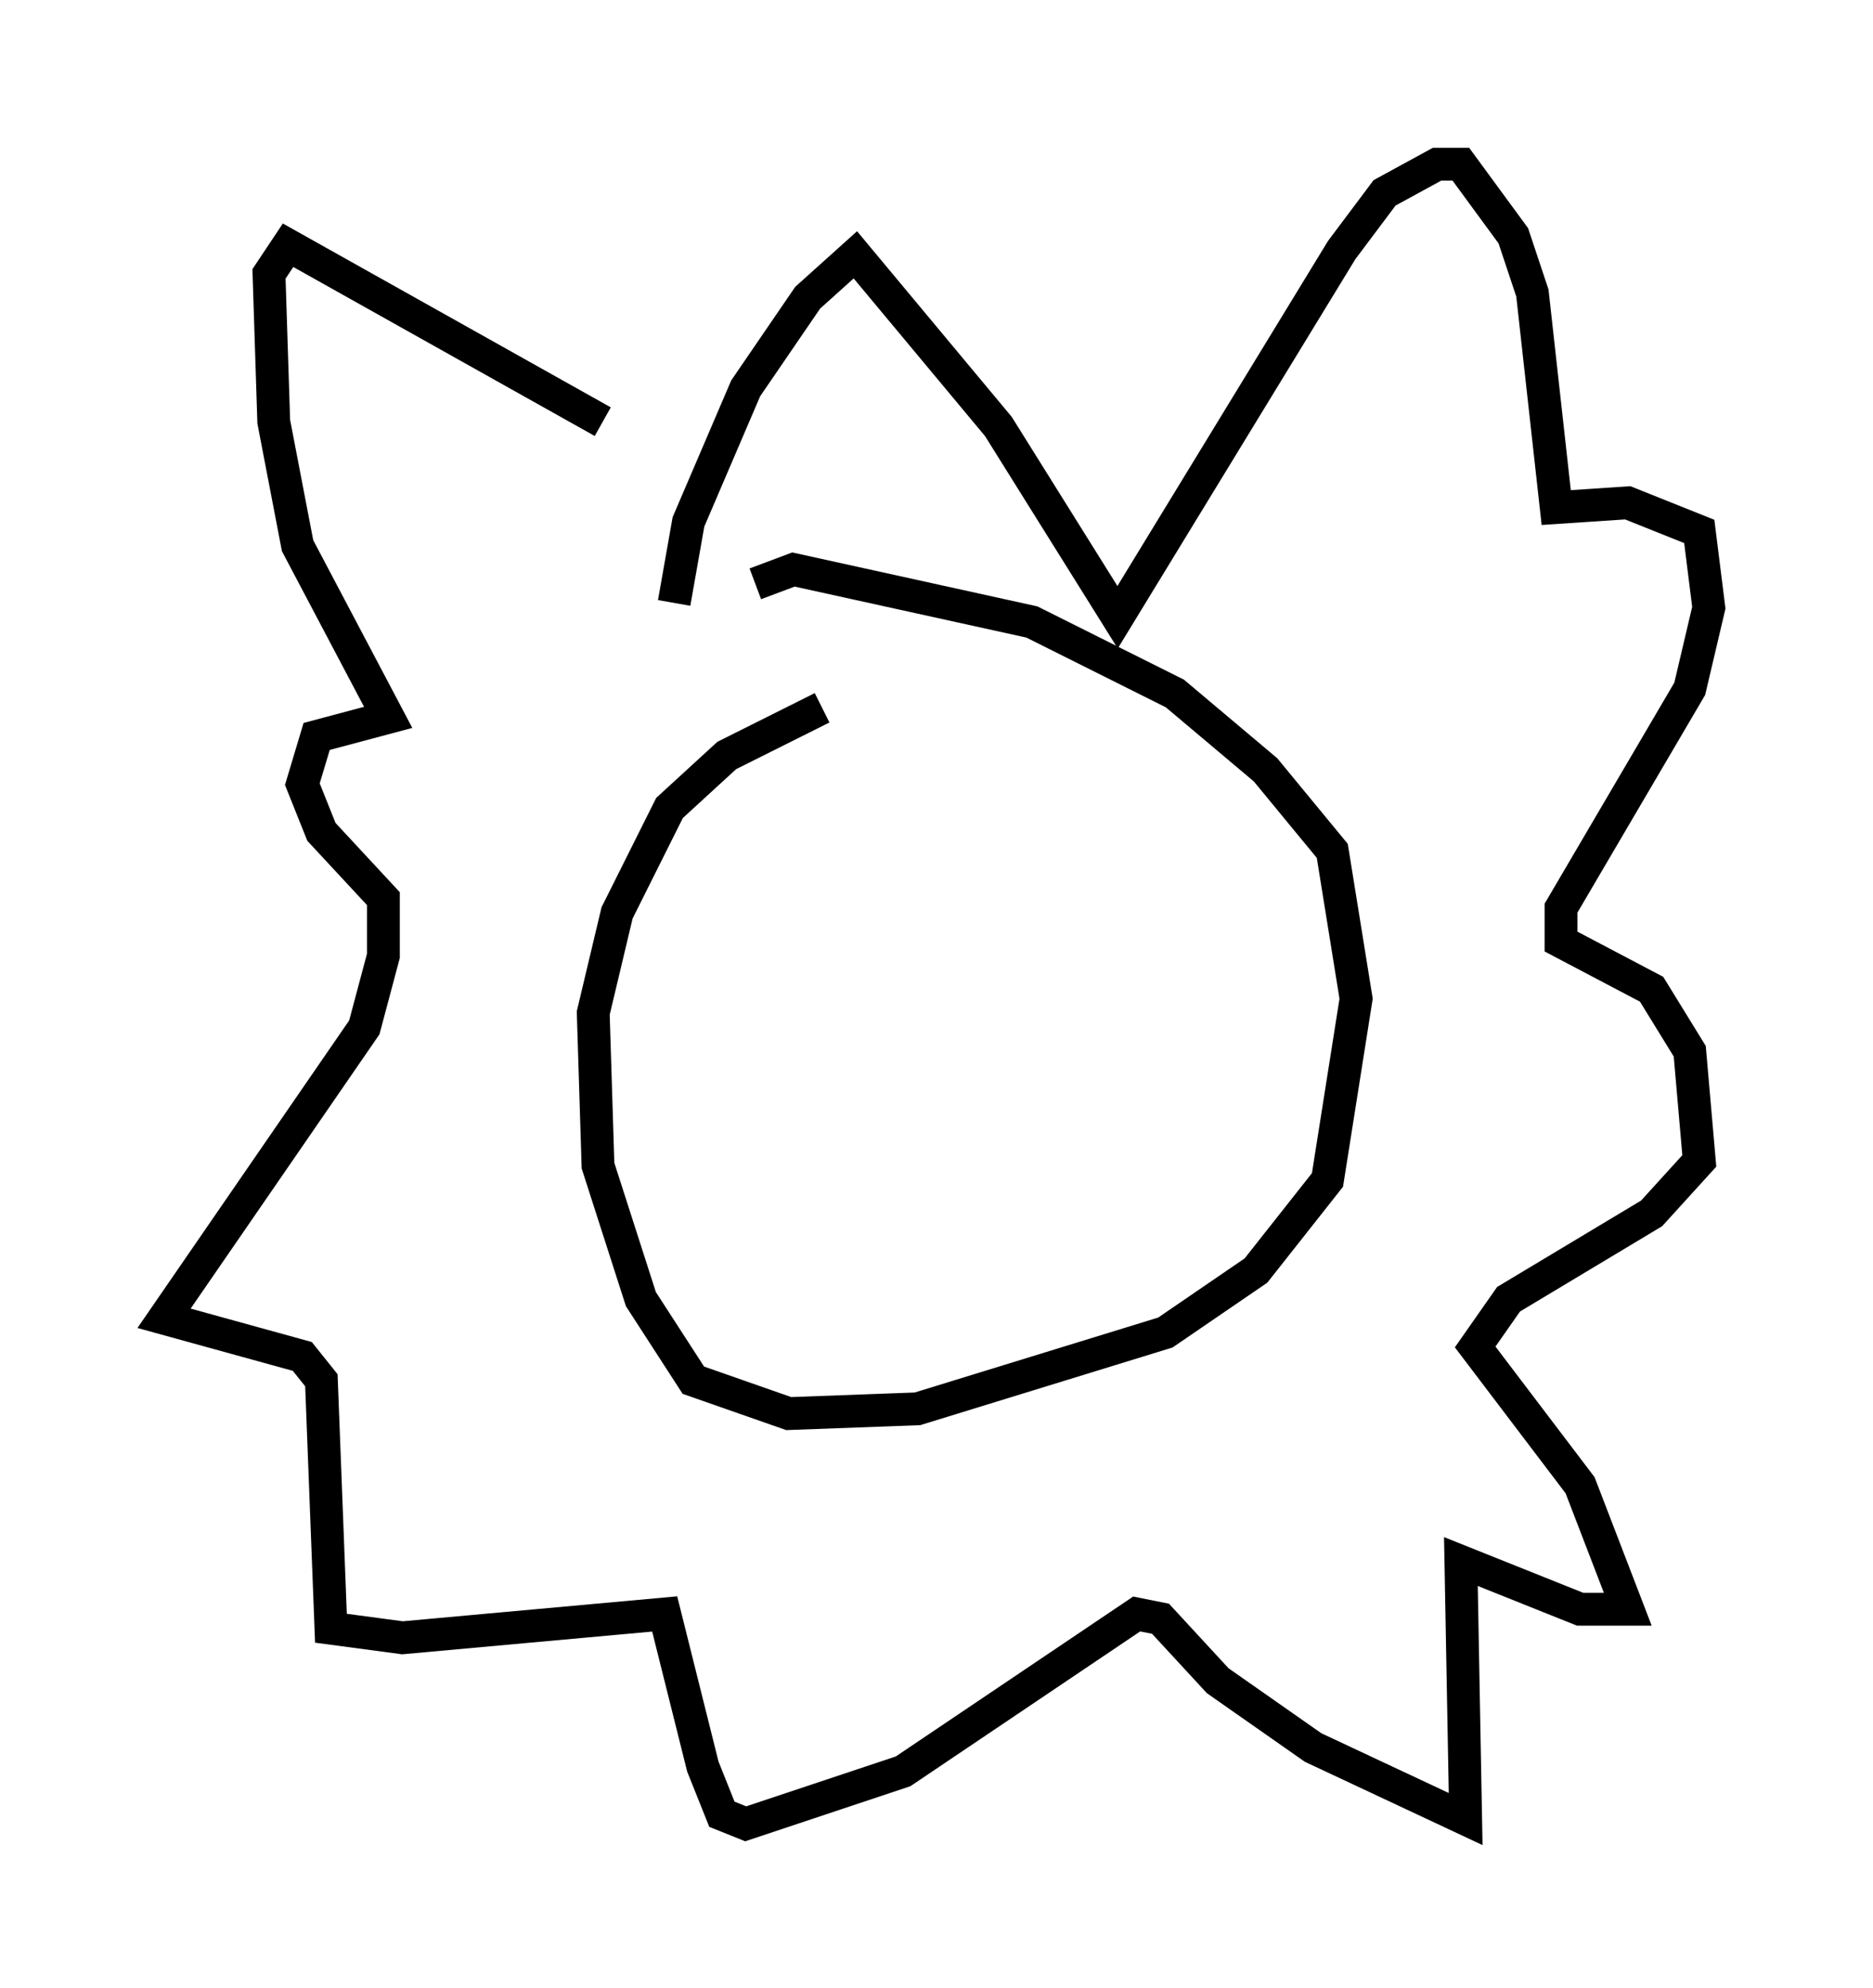 <?xml version="1.0" encoding="utf-8" ?>
<svg baseProfile="full" height="60.547" version="1.1" width="57.061" xmlns="http://www.w3.org/2000/svg" xmlns:ev="http://www.w3.org/2001/xml-events" xmlns:xlink="http://www.w3.org/1999/xlink"><defs /><rect fill="white" height="60.547" width="57.061" x="0" y="0" /><path d="M27.369, 21.559 m-2.324, 0.0 l-2.905, 1.453 -1.743, 1.598 l-1.598, 3.196 -0.726, 3.05 l0.145, 4.648 1.307, 4.067 l1.598, 2.469 2.905, 1.017 l3.922, -0.145 7.553, -2.324 l2.76, -1.888 2.179, -2.76 l0.872, -5.52 -0.726, -4.503 l-2.034, -2.469 -2.76, -2.324 l-4.358, -2.179 -7.263, -1.598 l-1.162, 0.436 m-4.648, -4.939 l-9.587, -5.374 -0.581, 0.872 l0.145, 4.503 0.726, 3.777 l2.76, 5.229 -2.179, 0.581 l-0.436, 1.453 0.581, 1.453 l1.888, 2.034 0.0, 1.743 l-0.581, 2.179 -6.101, 8.86 l4.212, 1.162 0.581, 0.726 l0.291, 7.553 2.179, 0.291 l7.989, -0.726 1.162, 4.648 l0.581, 1.453 0.726, 0.291 l4.793, -1.598 7.117, -4.793 l0.726, 0.145 1.743, 1.888 l2.905, 2.034 4.648, 2.179 l-0.145, -7.844 3.631, 1.453 l1.453, 0.0 -1.453, -3.777 l-3.196, -4.212 1.017, -1.453 l4.358, -2.615 1.453, -1.598 l-0.291, -3.341 -1.162, -1.888 l-2.76, -1.453 0.0, -1.017 l3.922, -6.682 0.581, -2.469 l-0.291, -2.324 -2.179, -0.872 l-2.179, 0.145 -0.726, -6.536 l-0.581, -1.743 -1.598, -2.179 l-0.726, 0.0 -1.598, 0.872 l-1.307, 1.743 -6.827, 11.184 l-3.631, -5.81 -4.358, -5.229 l-1.453, 1.307 -1.888, 2.76 l-1.743, 4.067 -0.436, 2.469 " fill="none" stroke="black" stroke-width="1" /></svg>